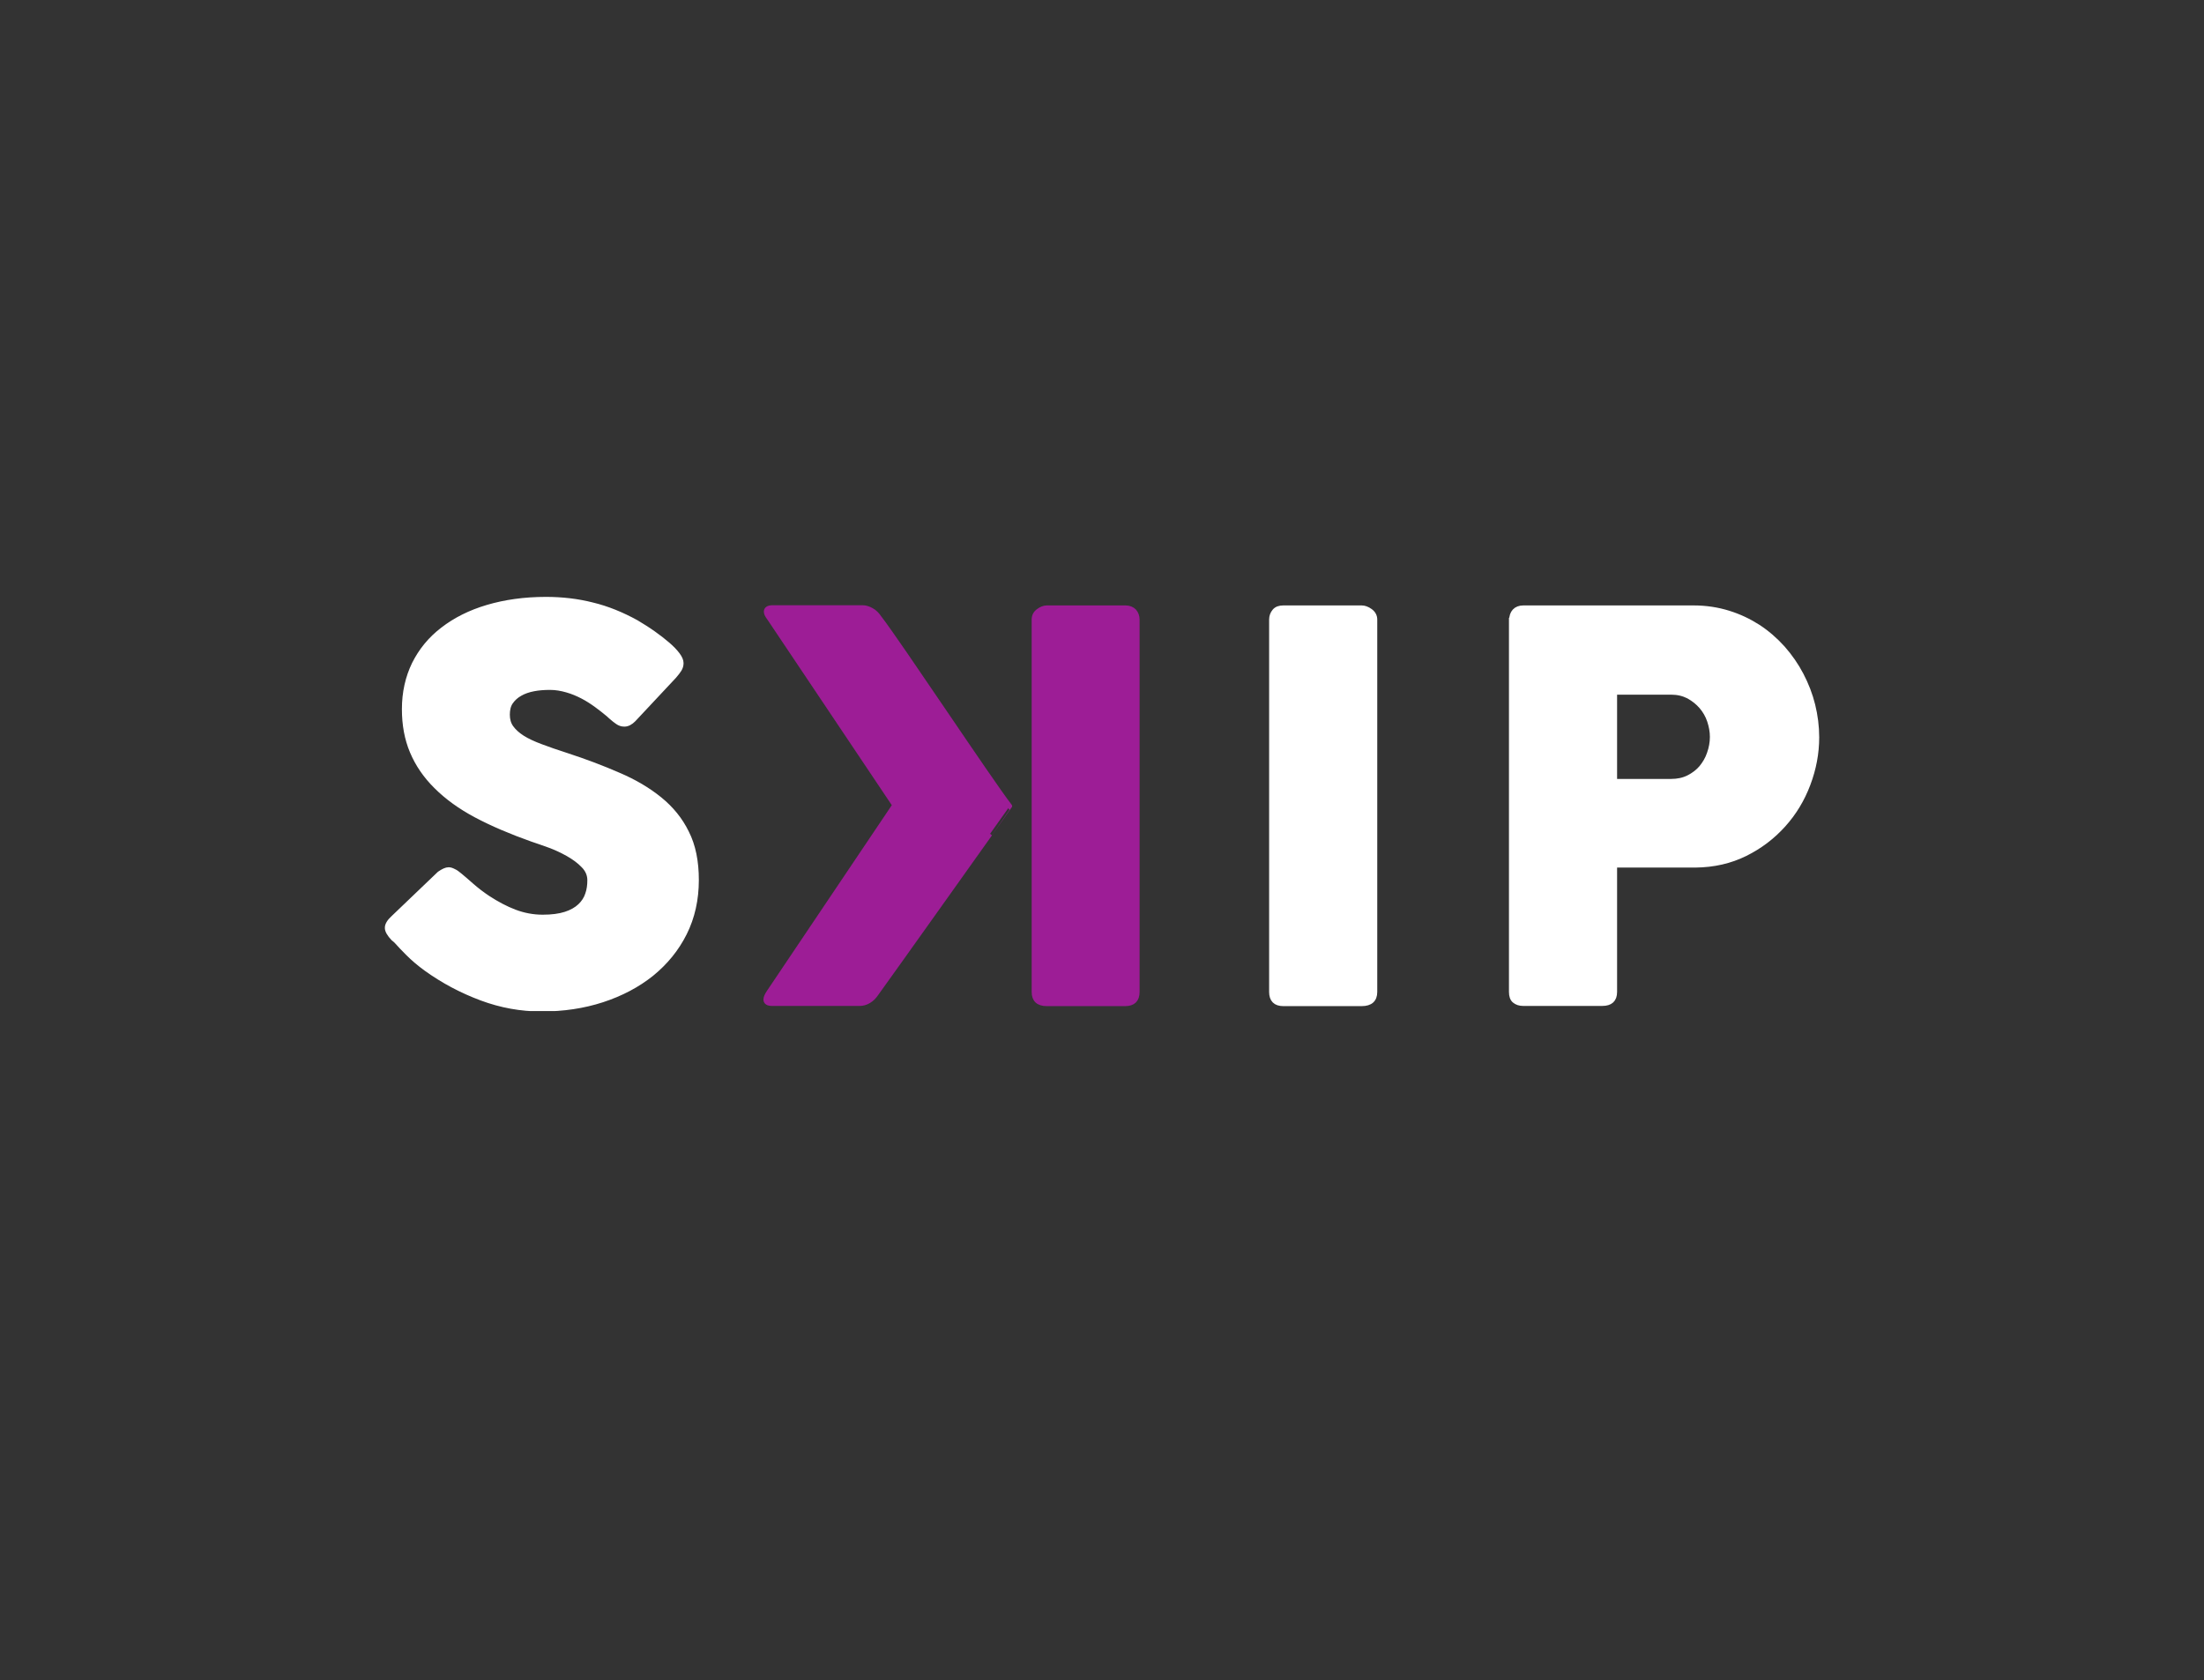 <?xml version="1.0" encoding="utf-8"?>
<!-- Generator: Adobe Illustrator 22.0.1, SVG Export Plug-In . SVG Version: 6.00 Build 0)  -->
<svg version="1.1" id="Product_Color" xmlns="http://www.w3.org/2000/svg" xmlns:xlink="http://www.w3.org/1999/xlink" x="0px"
	 y="0px" viewBox="0 0 1110.1 846.5" style="enable-background:new 0 0 1110.1 846.5;" xml:space="preserve">
<rect x="0" y="0" width="1110.1" height="846.5" fill="#333333" stroke="none"/>
<style type="text/css">
	.st0{fill:#FFFFFF;stroke:#FFFFFF;stroke-width:2.459;}
	.st1{fill:#9D1D96;stroke:#9D1D96;stroke-width:2.459;}
	.st2{fill-rule:evenodd;clip-rule:evenodd;}
	.st3{fill:#C3DDEC;stroke:#000000;stroke-linecap:round;stroke-linejoin:round;}
	.st4{fill:#EE4995;stroke:#000000;stroke-linecap:round;stroke-linejoin:round;}
	.st5{fill-rule:evenodd;clip-rule:evenodd;fill:#EE4995;}
	.st6{fill:#FFFFFF;stroke:#000000;stroke-width:1.588;}
	.st7{fill:none;}
	.st8{opacity:0.25;fill-rule:evenodd;clip-rule:evenodd;fill:#FFFFFF;}
	.st9{fill:url(#);}
	.st10{fill:#B21CAA;}
	.st11{fill:#FFFFFF;stroke:#FFFFFF;stroke-width:2.263;}
	.st12{fill:#FFFFFF;stroke:#FFFFFF;stroke-width:1.629;}
	.st13{fill:#8D6CD0;stroke:#8D6CD0;stroke-width:1.629;}
	.st14{fill:#5E6971;}
	.st15{fill:#FFFFFF;stroke:#FFFFFF;stroke-width:1.514;}
	.st16{fill:#FFFFFF;stroke:#FFFFFF;stroke-width:1.665;}
	.st17{fill:#8D6CD0;stroke:#8D6CD0;stroke-width:1.665;}
	.st18{fill:#8D6CD0;}
	.st19{fill:#FFFFFF;stroke:#FFFFFF;stroke-width:4.749;}
	.st20{fill:#502D7F;stroke:#502D7F;stroke-width:1.665;}
	.st21{fill:#B21CAA;stroke:#B21CAA;stroke-width:1.665;}
	.st22{fill:#8331A7;stroke:#8331A7;stroke-width:1.629;}
	.st23{fill:#993DBB;stroke:#993DBB;stroke-width:1.629;}
	.st24{fill:#FFFFFF;}
	.st25{fill:#FFFFFF;stroke:#FFFFFF;stroke-width:1.582;}
	.st26{fill:url(#SVGID_1_);}
</style>
<symbol  id="New_Symbol_4" viewBox="-361.2 -104.3 722.5 208.7">
	<path class="st0" d="M-323.3-36.1c1.5-1.3,3.5-2.9,5.8-5c2.4-2.1,5.1-4.2,8.1-6.2c4.6-3,9.1-5.4,13.6-7.1c4.5-1.7,9.2-2.6,14.1-2.6
		c4.6,0,8.4,0.5,11.5,1.5c3.1,1,5.5,2.4,7.3,4.1c1.8,1.7,3.1,3.7,3.8,5.9c0.8,2.2,1.1,4.6,1.1,7.1c0,2.8-1.1,5.3-3.2,7.4
		c-2.1,2.2-4.7,4.1-7.7,5.8c-3,1.7-6.2,3.2-9.5,4.4c-3.3,1.2-6.2,2.2-8.6,3c-10.7,3.8-20.1,7.8-28.2,12.1
		c-8.1,4.3-14.8,9.2-20.1,14.5c-5.4,5.3-9.4,11.2-12.1,17.6c-2.7,6.4-4,13.5-4,21.4c0,8.3,1.7,15.9,5,22.7
		c3.4,6.8,8.1,12.6,14.4,17.4c6.2,4.8,13.7,8.6,22.5,11.2c8.8,2.6,18.6,4,29.4,4c8.1,0,16-0.9,23.4-2.8c7.5-1.8,14.8-4.8,22.1-8.8
		c3-1.8,5.9-3.6,8.7-5.6c2.7-1.9,5.1-3.8,7.2-5.6c2.1-1.8,3.7-3.5,4.9-5.1c1.2-1.6,1.8-3,1.8-4.2c0-1.2-0.3-2.2-0.9-3.2
		c-0.6-1-1.5-2.1-2.6-3.4l-20.5-21.9c-1.5-1.5-3-2.3-4.6-2.3c-1.3,0-2.4,0.4-3.4,1.1c-1,0.7-2.2,1.6-3.4,2.7l-1.2,1.1
		c-1.8,1.5-3.8,3.1-6,4.7c-2.2,1.6-4.5,3.1-7,4.4c-2.5,1.3-5.1,2.4-7.9,3.2c-2.8,0.8-5.6,1.3-8.5,1.3c-3,0-5.7-0.2-8.3-0.7
		c-2.6-0.5-4.9-1.3-6.8-2.4c-2-1.1-3.5-2.5-4.7-4.2c-1.2-1.7-1.7-3.9-1.7-6.4c0-2.5,0.6-4.7,1.9-6.5c1.3-1.8,3.1-3.5,5.6-5.1
		c2.5-1.6,5.6-3,9.3-4.4c3.7-1.4,8-2.9,13-4.5c9.5-3.1,18.2-6.4,26.2-9.9c8-3.4,14.9-7.5,20.7-12.2c5.8-4.7,10.4-10.3,13.6-16.9
		c3.3-6.5,4.9-14.5,4.9-23.8c0-9.8-2-18.8-6-26.8c-4-8-9.6-14.8-16.6-20.5c-7-5.6-15.3-10-24.8-13.1c-9.5-3.1-19.7-4.6-30.6-4.6
		c-10.3,0-20.4,1.8-30.3,5.5c-9.9,3.7-19.2,8.6-27.8,14.8c-3.6,2.6-6.6,5.2-9.1,7.7c-2.5,2.5-4.4,4.5-5.8,6.1l-0.4,0.4
		c-0.1,0.2-0.2,0.3-0.3,0.3c-0.1,0-0.2,0.1-0.3,0.2c-0.1,0.2-0.2,0.3-0.3,0.3c-0.1,0-0.2,0.1-0.3,0.2c-2.1,2.2-3.1,4-3.1,5.4
		c0,1.5,1,3.2,3.1,5.1l23.2,22.2c1.9,1.3,3.4,2,4.6,2c0.8,0,1.7-0.3,2.6-0.8C-325.7-34.2-324.6-35-323.3-36.1z"/>
	<path class="st1" d="M-34.2,19.7v73.2c0,1.8,0.7,3.2,2.2,4.3c1.5,1.1,2.9,1.6,4.2,1.6h39.6c1.9,0,3.3-0.6,4.4-1.7
		c1-1.2,1.5-2.6,1.5-4.2V-94.7c0-3.9-2-5.9-6-5.9h-39.5c-4.3,0-6.4,2-6.4,5.9v52.4V19.7z"/>
	<path class="st1" d="M-113.8-95.6c-1-1.5-2.2-2.7-3.7-3.6c-1.5-0.9-3-1.3-4.5-1.3h-44.3c-2,0-3,0.7-3,2c0,0.9,0.5,2.1,1.5,3.6
		l63.4,94.3l-63.2,94.3c-1,1.3-1.5,2.3-1.5,3.2c0,1.3,1.1,2,3.2,2h45.3c1.5,0,3.1-0.5,4.6-1.4c1.6-0.9,2.8-2.2,3.8-3.7
		c9.7-12.5,55.9-82.3,65.7-94.9C-46.4-1-109.1-89.2-113.8-95.6z"/>
	<path class="st0" d="M85.4,92.9c0,1.6,0.5,3,1.5,4.2c1,1.2,2.5,1.7,4.4,1.7h39.5c1.3,0,2.8-0.5,4.3-1.6c1.5-1.1,2.3-2.5,2.3-4.3
		V-94.7c0-3.9-2.2-5.9-6.6-5.9H91.3c-3.9,0-5.9,2-5.9,5.9V92.9z"/>
	<path class="st0" d="M206.3,92.6c0,1.9,0.5,3.4,1.5,4.5c1,1.1,2.5,1.7,4.4,1.7H298c6.2,0,12-0.9,17.5-2.6c5.5-1.7,10.5-4.1,15-7
		c4.6-3,8.7-6.6,12.4-10.7c3.7-4.2,6.8-8.7,9.3-13.5s4.5-9.9,5.8-15.2c1.3-5.3,2-10.7,2-16.2c0-8.1-1.5-15.9-4.4-23.6
		c-2.9-7.7-7-14.5-12.4-20.5c-5.4-6-11.8-10.9-19.3-14.6c-7.5-3.7-15.8-5.6-25-5.7h-40.7v-63.9c0-3.9-2.1-5.8-6.2-5.8h-39.9
		c-1.8,0-3.2,0.5-4.3,1.4c-1.1,0.9-1.6,2.4-1.6,4.4V92.6z M307.4,33.8c0,2.7-0.5,5.4-1.4,8.1c-0.9,2.7-2.3,5.1-4.1,7.2
		c-1.8,2.1-4,3.8-6.5,5.2c-2.6,1.3-5.4,2-8.7,2h-28.5V11.4h28.5c3.2,0,6.1,0.6,8.7,1.9c2.6,1.3,4.8,3,6.5,5c1.7,2.1,3.1,4.4,4,7.1
		C306.9,28.2,307.4,31,307.4,33.8z"/>
</symbol>
<g id="New_Symbol">
	<g id="New_Symbol_1">
	</g>
	
		<use xlink:href="#New_Symbol_4"  width="722.5" height="208.7" x="-361.2" y="-104.3" transform="matrix(1 0 0 -1 555.056 405.03)" style="overflow:visible;"/>
</g>
<g id="New_Symbol_1_">
</g>
</svg>
